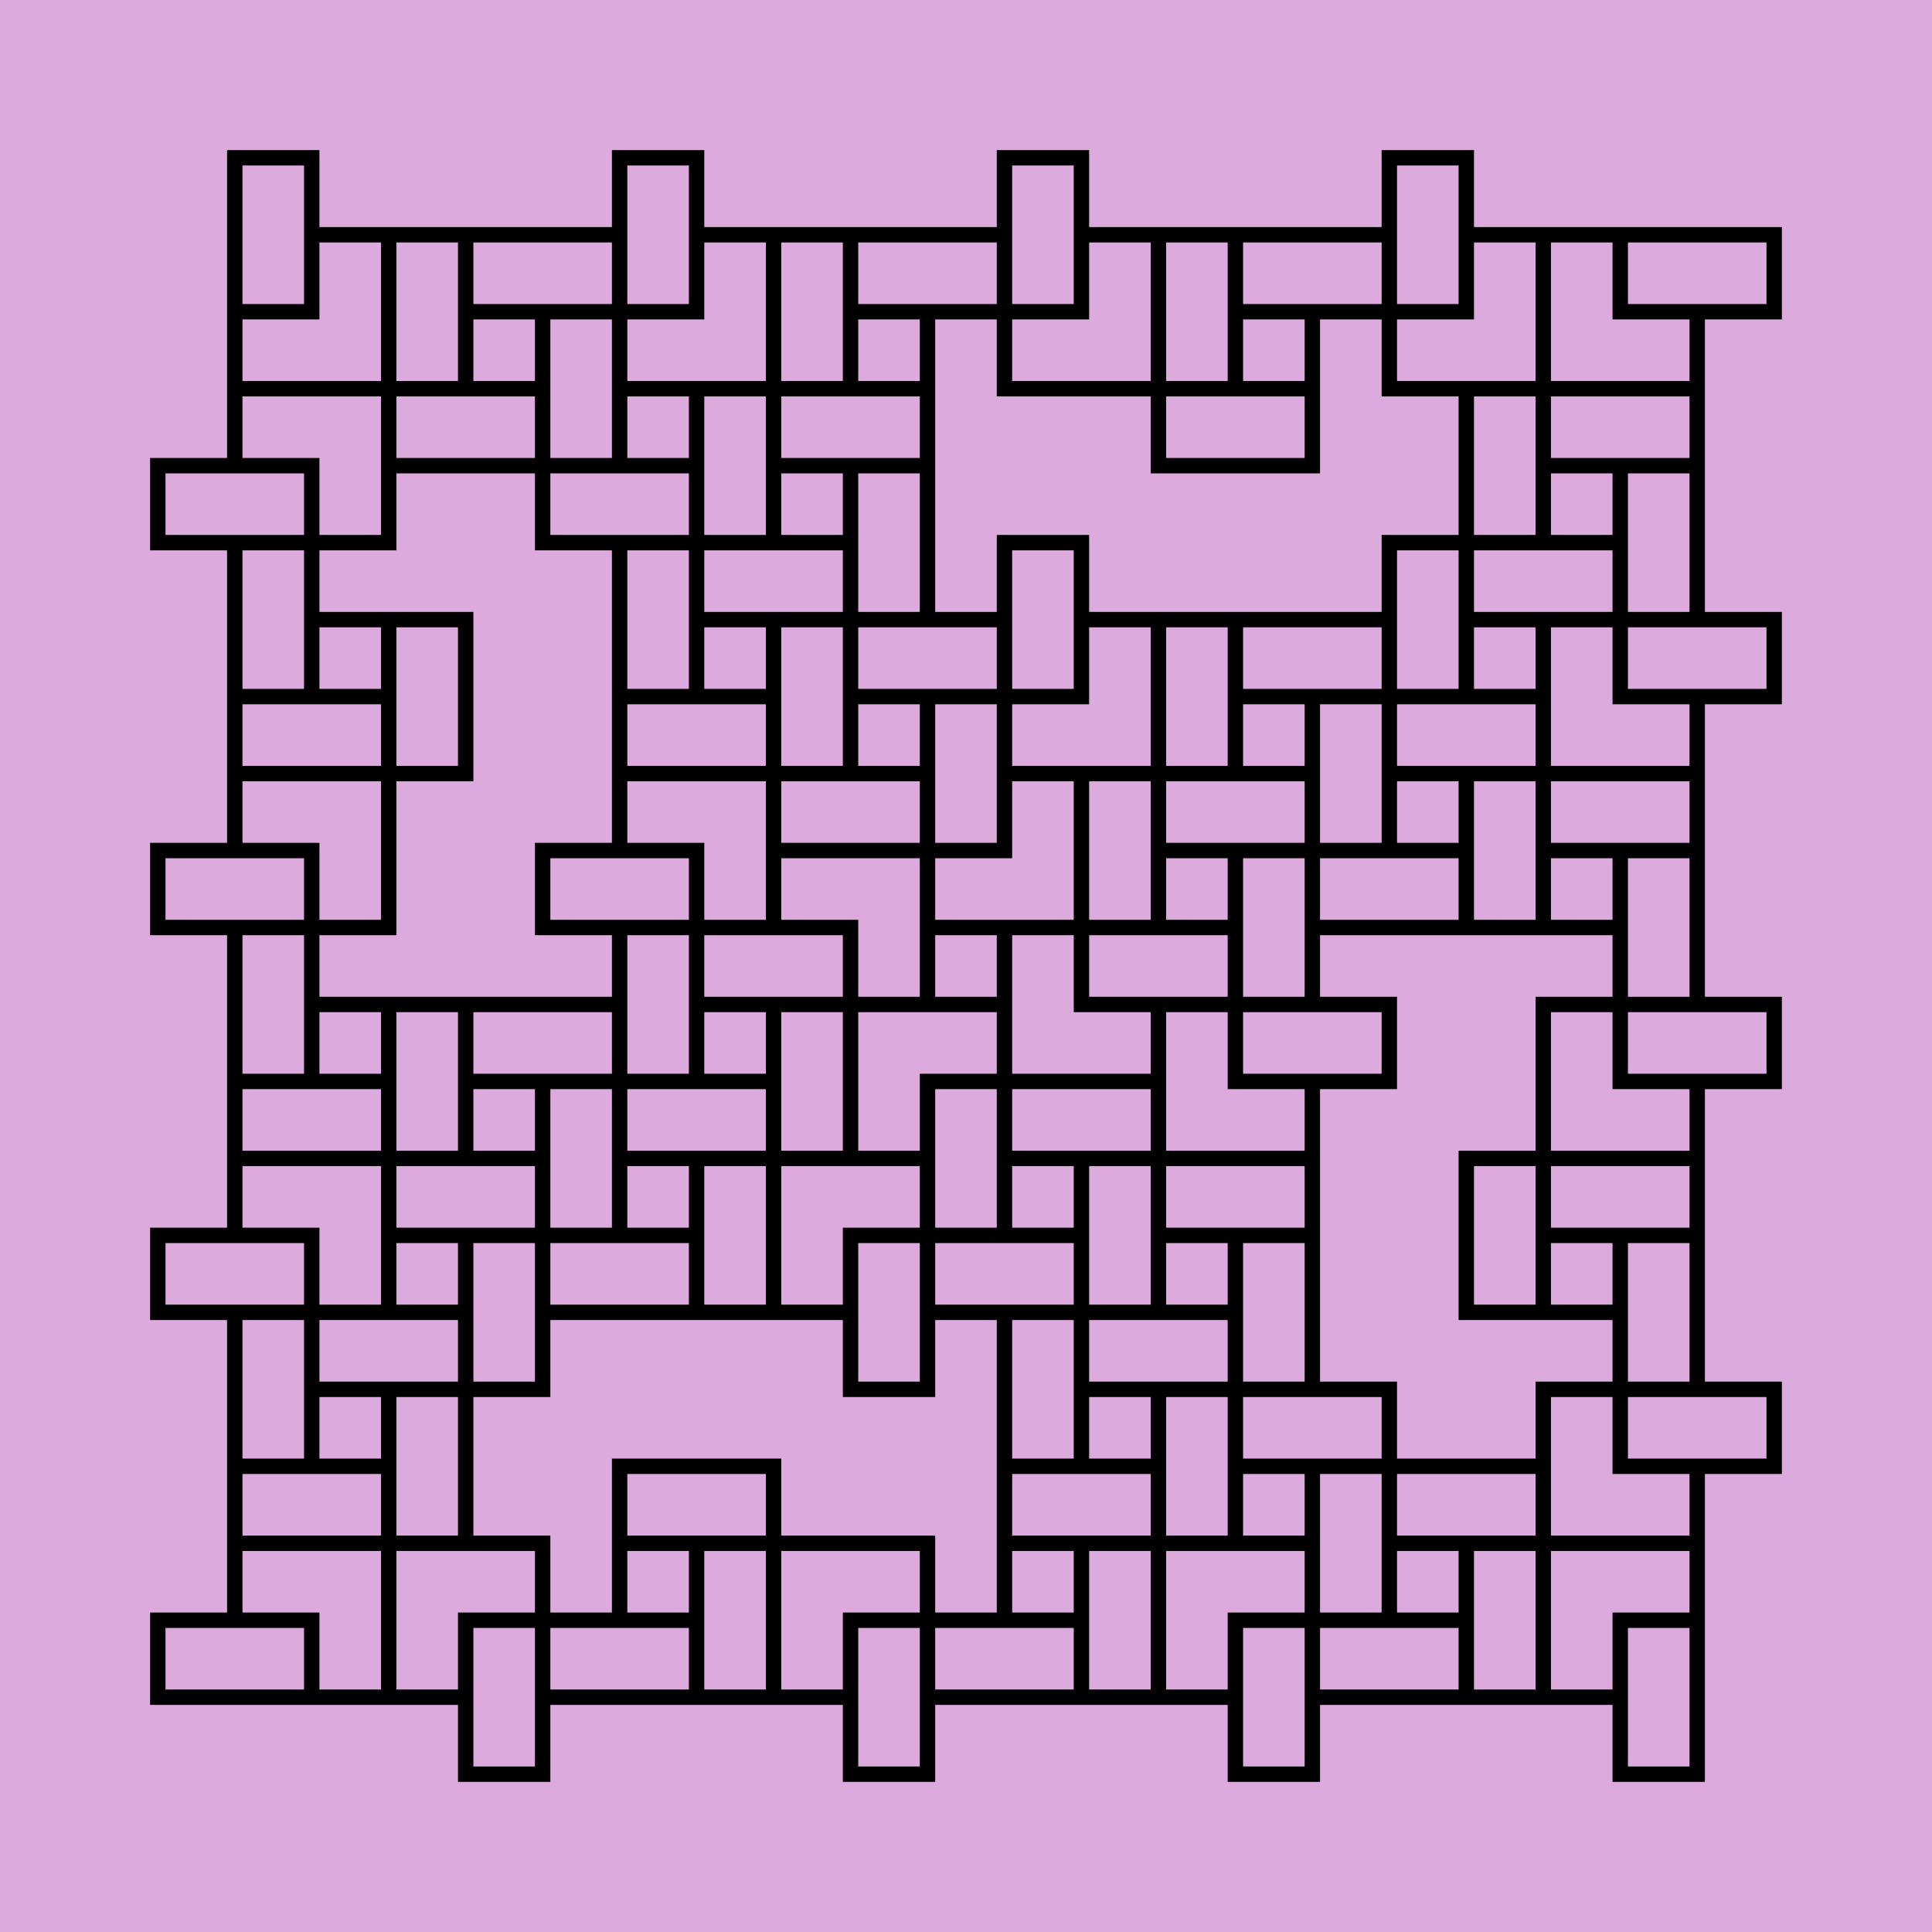 <svg viewBox="0 0 400 400.002" xmlns="http://www.w3.org/2000/svg" version="1.1">
<!-- SEED 88577367 -->
<rect width="400" height="400.002" fill="#DDAADD" fill-opacity="1"/>
<g transform="scale(15.936,15.936) translate(20.05,10.05) ">
<path stroke="#000000" stroke-opacity="1" stroke-width="0.2" fill="none" fill-opacity="1" d="M0.00 0.00 L1.00 0.00 L2.00 0.00 L2.00 -1.00 L3.00 -1.00 L3.00 -2.00 L2.00 -2.00 L1.00 -2.00 L0.00 -2.00 L-1.00 -2.00 L-1.00 -1.00 L-2.00 -1.00 L-2.00 0.00 L-1.00 0.00 L0.00 0.00 L0.00 -1.00 L0.00 -2.00 L-1.00 -2.00 L-1.00 -3.00 L-2.00 -3.00 L-2.00 -2.00 L-2.00 -1.00 L-3.00 -1.00 L-4.00 -1.00 L-4.00 0.00 L-5.00 0.00 L-5.00 1.00 L-4.00 1.00 L-3.00 1.00 L-3.00 -0.00 L-3.00 -1.00 L-4.00 -1.00 L-4.00 -2.00 L-5.00 -2.00 L-5.00 -1.00 L-5.00 -0.00 L-4.00 -0.00 L-3.00 -0.00 L-3.00 -1.00 L-2.00 -1.00 L-2.00 -2.00 L-3.00 -2.00 L-4.00 -2.00 L-5.00 -2.00 L-6.00 -2.00 L-6.00 -1.00 L-7.00 -1.00 L-7.00 -0.00 L-6.00 -0.00 L-5.00 -0.00 L-4.00 -0.00 L-3.00 -0.00 L-3.00 -1.00 L-2.00 -1.00 L-2.00 -2.00 L-3.00 -2.00 L-4.00 -2.00 L-5.00 -2.00 L-6.00 -2.00 L-6.00 -1.00 L-7.00 -1.00 L-7.00 0.00 L-6.00 0.00 L-5.00 0.00 L-5.00 -1.00 L-5.00 -2.00 L-6.00 -2.00 L-6.00 -3.00 L-7.00 -3.00 L-7.00 -2.00 L-7.00 -1.00 L-8.00 -1.00 L-9.00 -1.00 L-9.00 -0.00 L-10.00 -0.00 L-10.00 1.00 L-9.00 1.00 L-8.00 1.00 L-8.00 -0.00 L-8.00 -1.00 L-9.00 -1.00 L-9.00 -2.00 L-10.00 -2.00 L-10.00 -1.00 L-10.00 0.00 L-9.00 0.00 L-8.00 0.00 L-8.00 -1.00 L-7.00 -1.00 L-7.00 -2.00 L-8.00 -2.00 L-9.00 -2.00 L-10.00 -2.00 L-11.00 -2.00 L-11.00 -1.00 L-12.00 -1.00 L-12.00 0.00 L-11.00 0.00 L-10.00 0.00 L-10.00 -1.00 L-10.00 -2.00 L-11.00 -2.00 L-11.00 -3.00 L-12.00 -3.00 L-12.00 -2.00 L-12.00 -1.00 L-12.00 0.00 L-12.00 1.00 L-11.00 1.00 L-11.00 2.00 L-10.00 2.00 L-10.00 1.00 L-10.00 0.00 L-11.00 0.00 L-12.00 0.00 L-12.00 1.00 L-13.00 1.00 L-13.00 2.00 L-12.00 2.00 L-11.00 2.00 L-11.00 3.00 L-11.00 4.00 L-10.00 4.00 L-10.00 5.00 L-9.00 5.00 L-9.00 4.00 L-9.00 3.00 L-10.00 3.00 L-11.00 3.00 L-11.00 4.00 L-12.00 4.00 L-12.00 5.00 L-11.00 5.00 L-10.00 5.00 L-10.00 4.00 L-10.00 3.00 L-11.00 3.00 L-11.00 2.00 L-12.00 2.00 L-12.00 3.00 L-12.00 4.00 L-12.00 5.00 L-12.00 6.00 L-11.00 6.00 L-11.00 7.00 L-10.00 7.00 L-10.00 6.00 L-10.00 5.00 L-9.00 5.00 L-8.00 5.00 L-8.00 4.00 L-7.00 4.00 L-7.00 3.00 L-8.00 3.00 L-9.00 3.00 L-10.00 3.00 L-11.00 3.00 L-11.00 4.00 L-12.00 4.00 L-12.00 5.00 L-11.00 5.00 L-10.00 5.00 L-10.00 4.00 L-10.00 3.00 L-11.00 3.00 L-11.00 2.00 L-12.00 2.00 L-12.00 3.00 L-12.00 4.00 L-13.00 4.00 L-14.00 4.00 L-14.00 5.00 L-15.00 5.00 L-15.00 6.00 L-14.00 6.00 L-13.00 6.00 L-13.00 5.00 L-13.00 4.00 L-14.00 4.00 L-14.00 3.00 L-15.00 3.00 L-15.00 4.00 L-15.00 5.00 L-14.00 5.00 L-13.00 5.00 L-13.00 4.00 L-12.00 4.00 L-12.00 3.00 L-13.00 3.00 L-14.00 3.00 L-15.00 3.00 L-16.00 3.00 L-16.00 4.00 L-17.00 4.00 L-17.00 5.00 L-16.00 5.00 L-15.00 5.00 L-15.00 4.00 L-15.00 3.00 L-16.00 3.00 L-16.00 2.00 L-17.00 2.00 L-17.00 3.00 L-17.00 4.00 L-17.00 5.00 L-17.00 6.00 L-16.00 6.00 L-16.00 7.00 L-15.00 7.00 L-15.00 6.00 L-15.00 5.00 L-16.00 5.00 L-17.00 5.00 L-17.00 6.00 L-18.00 6.00 L-18.00 7.00 L-17.00 7.00 L-16.00 7.00 L-16.00 8.00 L-16.00 9.00 L-15.00 9.00 L-15.00 10.00 L-14.00 10.00 L-14.00 9.00 L-14.00 8.00 L-15.00 8.00 L-16.00 8.00 L-16.00 9.00 L-17.00 9.00 L-17.00 10.00 L-16.00 10.00 L-15.00 10.00 L-15.00 9.00 L-15.00 8.00 L-16.00 8.00 L-16.00 7.00 L-17.00 7.00 L-17.00 8.00 L-17.00 9.00 L-17.00 10.00 L-17.00 11.00 L-16.00 11.00 L-16.00 12.00 L-15.00 12.00 L-15.00 11.00 L-15.00 10.00 L-16.00 10.00 L-17.00 10.00 L-17.00 11.00 L-18.00 11.00 L-18.00 12.00 L-17.00 12.00 L-16.00 12.00 L-15.00 12.00 L-14.00 12.00 L-14.00 11.00 L-13.00 11.00 L-13.00 10.00 L-14.00 10.00 L-15.00 10.00 L-15.00 11.00 L-15.00 12.00 L-14.00 12.00 L-14.00 13.00 L-13.00 13.00 L-13.00 12.00 L-13.00 11.00 L-12.00 11.00 L-11.00 11.00 L-11.00 10.00 L-10.00 10.00 L-10.00 9.00 L-11.00 9.00 L-12.00 9.00 L-12.00 10.00 L-12.00 11.00 L-11.00 11.00 L-11.00 12.00 L-10.00 12.00 L-10.00 11.00 L-10.00 10.00 L-11.00 10.00 L-12.00 10.00 L-12.00 11.00 L-13.00 11.00 L-13.00 12.00 L-12.00 12.00 L-11.00 12.00 L-10.00 12.00 L-9.00 12.00 L-9.00 11.00 L-8.00 11.00 L-8.00 10.00 L-9.00 10.00 L-10.00 10.00 L-11.00 10.00 L-12.00 10.00 L-12.00 11.00 L-13.00 11.00 L-13.00 12.00 L-12.00 12.00 L-11.00 12.00 L-10.00 12.00 L-9.00 12.00 L-9.00 11.00 L-8.00 11.00 L-8.00 10.00 L-9.00 10.00 L-10.00 10.00 L-10.00 11.00 L-10.00 12.00 L-9.00 12.00 L-9.00 13.00 L-8.00 13.00 L-8.00 12.00 L-8.00 11.00 L-7.00 11.00 L-6.00 11.00 L-6.00 10.00 L-5.00 10.00 L-5.00 9.00 L-6.00 9.00 L-7.00 9.00 L-7.00 10.00 L-7.00 11.00 L-6.00 11.00 L-6.00 12.00 L-5.00 12.00 L-5.00 11.00 L-5.00 10.00 L-6.00 10.00 L-7.00 10.00 L-7.00 11.00 L-8.00 11.00 L-8.00 12.00 L-7.00 12.00 L-6.00 12.00 L-5.00 12.00 L-4.00 12.00 L-4.00 11.00 L-3.00 11.00 L-3.00 10.00 L-4.00 10.00 L-5.00 10.00 L-5.00 11.00 L-5.00 12.00 L-4.00 12.00 L-4.00 13.00 L-3.00 13.00 L-3.00 12.00 L-3.00 11.00 L-3.00 10.00 L-3.00 9.00 L-4.00 9.00 L-4.00 8.00 L-5.00 8.00 L-5.00 9.00 L-5.00 10.00 L-4.00 10.00 L-3.00 10.00 L-3.00 9.00 L-2.00 9.00 L-2.00 8.00 L-3.00 8.00 L-4.00 8.00 L-4.00 7.00 L-4.00 6.00 L-5.00 6.00 L-5.00 5.00 L-6.00 5.00 L-6.00 6.00 L-6.00 7.00 L-5.00 7.00 L-4.00 7.00 L-4.00 6.00 L-3.00 6.00 L-3.00 5.00 L-4.00 5.00 L-5.00 5.00 L-5.00 6.00 L-5.00 7.00 L-4.00 7.00 L-4.00 8.00 L-3.00 8.00 L-3.00 7.00 L-3.00 6.00 L-3.00 5.00 L-3.00 4.00 L-4.00 4.00 L-4.00 3.00 L-5.00 3.00 L-5.00 4.00 L-5.00 5.00 L-5.00 6.00 L-5.00 7.00 L-4.00 7.00 L-4.00 8.00 L-3.00 8.00 L-3.00 7.00 L-3.00 6.00 L-3.00 5.00 L-3.00 4.00 L-4.00 4.00 L-4.00 3.00 L-5.00 3.00 L-5.00 4.00 L-5.00 5.00 L-4.00 5.00 L-3.00 5.00 L-3.00 4.00 L-2.00 4.00 L-2.00 3.00 L-3.00 3.00 L-4.00 3.00 L-4.00 2.00 L-4.00 1.00 L-5.00 1.00 L-5.00 0.00 L-6.00 0.00 L-6.00 1.00 L-6.00 2.00 L-5.00 2.00 L-4.00 2.00 L-4.00 1.00 L-3.00 1.00 L-3.00 0.00 L-4.00 0.00 L-5.00 0.00 L-5.00 1.00 L-5.00 2.00 L-4.00 2.00 L-4.00 3.00 L-3.00 3.00 L-3.00 2.00 L-3.00 1.00 L-3.00 0.00 L-3.00 -1.00 L-4.00 -1.00 L-4.00 -2.00 L-5.00 -2.00 L-5.00 -1.00 L-5.00 0.00 L-4.00 0.00 L-3.00 0.00 L-3.00 -1.00 L-2.00 -1.00 L-2.00 -2.00 L-3.00 -2.00 L-4.00 -2.00 L-5.00 -2.00 L-6.00 -2.00 L-6.00 -1.00 L-7.00 -1.00 L-7.00 0.00 L-6.00 0.00 L-5.00 0.00 L-5.00 -1.00 L-5.00 -2.00 L-6.00 -2.00 L-6.00 -3.00 L-7.00 -3.00 L-7.00 -2.00 L-7.00 -1.00 L-8.00 -1.00 L-9.00 -1.00 L-9.00 0.00 L-10.00 0.00 L-10.00 1.00 L-9.00 1.00 L-8.00 1.00 L-8.00 0.00 L-8.00 -1.00 L-9.00 -1.00 L-9.00 -2.00 L-10.00 -2.00 L-10.00 -1.00 L-10.00 0.00 L-9.00 0.00 L-8.00 0.00 L-8.00 -1.00 L-7.00 -1.00 L-7.00 -2.00 L-8.00 -2.00 L-9.00 -2.00 L-10.00 -2.00 L-11.00 -2.00 L-11.00 -1.00 L-12.00 -1.00 L-12.00 0.00 L-11.00 0.00 L-10.00 0.00 L-10.00 1.00 L-10.00 2.00 L-9.00 2.00 L-9.00 3.00 L-8.00 3.00 L-8.00 2.00 L-8.00 1.00 L-8.00 0.00 L-8.00 -1.00 L-9.00 -1.00 L-9.00 -2.00 L-10.00 -2.00 L-10.00 -1.00 L-10.00 0.00 L-9.00 0.00 L-8.00 0.00 L-8.00 -1.00 L-7.00 -1.00 L-7.00 -2.00 L-8.00 -2.00 L-9.00 -2.00 L-9.00 -3.00 L-9.00 -4.00 L-10.00 -4.00 L-10.00 -5.00 L-11.00 -5.00 L-11.00 -4.00 L-11.00 -3.00 L-10.00 -3.00 L-9.00 -3.00 L-9.00 -4.00 L-8.00 -4.00 L-8.00 -5.00 L-9.00 -5.00 L-10.00 -5.00 L-10.00 -4.00 L-10.00 -3.00 L-9.00 -3.00 L-9.00 -2.00 L-8.00 -2.00 L-8.00 -3.00 L-8.00 -4.00 L-8.00 -5.00 L-8.00 -6.00 L-9.00 -6.00 L-9.00 -7.00 L-10.00 -7.00 L-10.00 -6.00 L-10.00 -5.00 L-9.00 -5.00 L-8.00 -5.00 L-8.00 -6.00 L-7.00 -6.00 L-7.00 -7.00 L-8.00 -7.00 L-9.00 -7.00 L-10.00 -7.00 L-11.00 -7.00 L-11.00 -6.00 L-12.00 -6.00 L-12.00 -5.00 L-11.00 -5.00 L-10.00 -5.00 L-10.00 -6.00 L-10.00 -7.00 L-11.00 -7.00 L-11.00 -8.00 L-12.00 -8.00 L-12.00 -7.00 L-12.00 -6.00 L-13.00 -6.00 L-14.00 -6.00 L-14.00 -5.00 L-15.00 -5.00 L-15.00 -4.00 L-14.00 -4.00 L-13.00 -4.00 L-13.00 -5.00 L-13.00 -6.00 L-14.00 -6.00 L-14.00 -7.00 L-15.00 -7.00 L-15.00 -6.00 L-15.00 -5.00 L-14.00 -5.00 L-13.00 -5.00 L-13.00 -6.00 L-12.00 -6.00 L-12.00 -7.00 L-13.00 -7.00 L-14.00 -7.00 L-15.00 -7.00 L-16.00 -7.00 L-16.00 -6.00 L-17.00 -6.00 L-17.00 -5.00 L-16.00 -5.00 L-15.00 -5.00 L-15.00 -6.00 L-15.00 -7.00 L-16.00 -7.00 L-16.00 -8.00 L-17.00 -8.00 L-17.00 -7.00 L-17.00 -6.00 L-17.00 -5.00 L-17.00 -4.00 L-16.00 -4.00 L-16.00 -3.00 L-15.00 -3.00 L-15.00 -4.00 L-15.00 -5.00 L-16.00 -5.00 L-17.00 -5.00 L-17.00 -4.00 L-18.00 -4.00 L-18.00 -3.00 L-17.00 -3.00 L-16.00 -3.00 L-16.00 -2.00 L-16.00 -1.00 L-15.00 -1.00 L-15.00 0.00 L-14.00 0.00 L-14.00 -1.00 L-14.00 -2.00 L-15.00 -2.00 L-16.00 -2.00 L-16.00 -1.00 L-17.00 -1.00 L-17.00 0.00 L-16.00 0.00 L-15.00 0.00 L-15.00 -1.00 L-15.00 -2.00 L-16.00 -2.00 L-16.00 -3.00 L-17.00 -3.00 L-17.00 -2.00 L-17.00 -1.00 L-17.00 0.00 L-17.00 1.00 L-16.00 1.00 L-16.00 2.00 L-15.00 2.00 L-15.00 1.00 L-15.00 0.00 L-15.00 -1.00 L-15.00 -2.00 L-16.00 -2.00 L-16.00 -3.00 L-17.00 -3.00 L-17.00 -2.00 L-17.00 -1.00 L-17.00 0.00 L-17.00 1.00 L-16.00 1.00 L-16.00 2.00 L-15.00 2.00 L-15.00 1.00 L-15.00 0.00 L-16.00 0.00 L-17.00 0.00 L-17.00 1.00 L-18.00 1.00 L-18.00 2.00 L-17.00 2.00 L-16.00 2.00 L-16.00 3.00 L-16.00 4.00 L-15.00 4.00 L-15.00 5.00 L-14.00 5.00 L-14.00 4.00 L-14.00 3.00 L-15.00 3.00 L-16.00 3.00 L-16.00 4.00 L-17.00 4.00 L-17.00 5.00 L-16.00 5.00 L-15.00 5.00 L-15.00 4.00 L-15.00 3.00 L-16.00 3.00 L-16.00 2.00 L-17.00 2.00 L-17.00 3.00 L-17.00 4.00 L-17.00 5.00 L-17.00 6.00 L-16.00 6.00 L-16.00 7.00 L-15.00 7.00 L-15.00 6.00 L-15.00 5.00 L-16.00 5.00 L-17.00 5.00 L-17.00 6.00 L-18.00 6.00 L-18.00 7.00 L-17.00 7.00 L-16.00 7.00 L-15.00 7.00 L-14.00 7.00 L-14.00 6.00 L-13.00 6.00 L-13.00 5.00 L-14.00 5.00 L-15.00 5.00 L-15.00 6.00 L-15.00 7.00 L-14.00 7.00 L-14.00 8.00 L-13.00 8.00 L-13.00 7.00 L-13.00 6.00 L-12.00 6.00 L-11.00 6.00 L-11.00 5.00 L-10.00 5.00 L-10.00 4.00 L-11.00 4.00 L-12.00 4.00 L-12.00 5.00 L-12.00 6.00 L-11.00 6.00 L-11.00 7.00 L-10.00 7.00 L-10.00 6.00 L-10.00 5.00 L-11.00 5.00 L-12.00 5.00 L-12.00 6.00 L-13.00 6.00 L-13.00 7.00 L-12.00 7.00 L-11.00 7.00 L-10.00 7.00 L-9.00 7.00 L-9.00 6.00 L-8.00 6.00 L-8.00 5.00 L-9.00 5.00 L-10.00 5.00 L-11.00 5.00 L-12.00 5.00 L-12.00 6.00 L-13.00 6.00 L-13.00 7.00 L-12.00 7.00 L-11.00 7.00 L-10.00 7.00 L-9.00 7.00 L-9.00 6.00 L-8.00 6.00 L-8.00 5.00 L-9.00 5.00 L-10.00 5.00 L-10.00 6.00 L-10.00 7.00 L-9.00 7.00 L-9.00 8.00 L-8.00 8.00 L-8.00 7.00 L-8.00 6.00 L-7.00 6.00 L-6.00 6.00 L-6.00 5.00 L-5.00 5.00 L-5.00 4.00 L-6.00 4.00 L-7.00 4.00 L-7.00 5.00 L-7.00 6.00 L-6.00 6.00 L-6.00 7.00 L-5.00 7.00 L-5.00 6.00 L-5.00 5.00 L-6.00 5.00 L-7.00 5.00 L-7.00 6.00 L-8.00 6.00 L-8.00 7.00 L-7.00 7.00 L-6.00 7.00 L-5.00 7.00 L-4.00 7.00 L-4.00 6.00 L-3.00 6.00 L-3.00 5.00 L-4.00 5.00 L-5.00 5.00 L-5.00 6.00 L-5.00 7.00 L-4.00 7.00 L-4.00 8.00 L-3.00 8.00 L-3.00 7.00 L-3.00 6.00 L-3.00 5.00 L-3.00 4.00 L-4.00 4.00 L-4.00 3.00 L-5.00 3.00 L-5.00 4.00 L-5.00 5.00 L-4.00 5.00 L-3.00 5.00 L-3.00 4.00 L-2.00 4.00 L-2.00 3.00 L-3.00 3.00 L-4.00 3.00 L-4.00 2.00 L-4.00 1.00 L-5.00 1.00 L-5.00 0.00 L-6.00 0.00 L-6.00 1.00 L-6.00 2.00 L-5.00 2.00 L-4.00 2.00 L-4.00 1.00 L-3.00 1.00 L-3.00 0.00 L-4.00 0.00 L-5.00 0.00 L-5.00 1.00 L-5.00 2.00 L-4.00 2.00 L-4.00 3.00 L-3.00 3.00 L-3.00 2.00 L-3.00 1.00 L-3.00 0.00 L-3.00 -1.00 L-4.00 -1.00 L-4.00 -2.00 L-5.00 -2.00 L-5.00 -1.00 L-5.00 0.00 L-6.00 0.00 L-7.00 0.00 L-7.00 1.00 L-8.00 1.00 L-8.00 2.00 L-7.00 2.00 L-6.00 2.00 L-5.00 2.00 L-4.00 2.00 L-4.00 1.00 L-3.00 1.00 L-3.00 0.00 L-4.00 0.00 L-5.00 0.00 L-5.00 1.00 L-5.00 2.00 L-4.00 2.00 L-4.00 3.00 L-3.00 3.00 L-3.00 2.00 L-3.00 1.00 L-2.00 1.00 L-1.00 1.00 L-1.00 -0.00 L-0.00 -0.00 L-0.00 -1.00 L-1.00 -1.00 L-2.00 -1.00 L-2.00 -0.00 L-2.00 1.00 L-1.00 1.00 L-1.00 2.00 L-0.00 2.00 L-0.00 1.00 L-0.00 -0.00 L-1.00 -0.00 L-2.00 -0.00 L-2.00 1.00 L-3.00 1.00 L-3.00 2.00 L-2.00 2.00 L-1.00 2.00 L-0.00 2.00 L1.00 2.00 L1.00 1.00 L2.00 1.00 L2.00 -0.00 L1.00 0.00 L-0.00 0.00 L-0.00 1.00 L0.00 2.00 L1.00 2.00 L1.00 3.00 L2.00 3.00 L2.00 2.00 L2.00 1.00 L2.00 0.00 L2.00 -1.00 L1.00 -1.00 L1.00 -2.00 L-0.00 -2.00 L-0.00 -1.00 L-0.00 0.00 L1.00 0.00 L2.00 0.00 L2.00 -1.00 L3.00 -1.00 L3.00 -2.00 L2.00 -2.00 L1.00 -2.00 L1.00 -3.00 L1.00 -4.00 L-0.00 -4.00 L-0.00 -5.00 L-1.00 -5.00 L-1.00 -4.00 L-1.00 -3.00 L-0.00 -3.00 L1.00 -3.00 L1.00 -4.00 L2.00 -4.00 L2.00 -5.00 L1.00 -5.00 L-0.00 -5.00 L-0.00 -4.00 L-0.00 -3.00 L1.00 -3.00 L1.00 -2.00 L2.00 -2.00 L2.00 -3.00 L2.00 -4.00 L2.00 -5.00 L2.00 -6.00 L1.00 -6.00 L1.00 -7.00 L-0.00 -7.00 L-0.00 -6.00 L-0.00 -5.00 L1.00 -5.00 L2.00 -5.00 L2.00 -6.00 L3.00 -6.00 L3.00 -7.00 L2.00 -7.00 L1.00 -7.00 L-0.00 -7.00 L-1.00 -7.00 L-1.00 -6.00 L-2.00 -6.00 L-2.00 -5.00 L-1.00 -5.00 L-0.00 -5.00 L-0.00 -6.00 L-0.00 -7.00 L-1.00 -7.00 L-1.00 -8.00 L-2.00 -8.00 L-2.00 -7.00 L-2.00 -6.00 L-3.00 -6.00 L-4.00 -6.00 L-4.00 -5.00 L-5.00 -5.00 L-5.00 -4.00 L-4.00 -4.00 L-3.00 -4.00 L-3.00 -5.00 L-3.00 -6.00 L-4.00 -6.00 L-4.00 -7.00 L-5.00 -7.00 L-5.00 -6.00 L-5.00 -5.00 L-4.00 -5.00 L-3.00 -5.00 L-3.00 -6.00 L-2.00 -6.00 L-2.00 -7.00 L-3.00 -7.00 L-4.00 -7.00 L-5.00 -7.00 L-6.00 -7.00 L-6.00 -6.00 L-7.00 -6.00 L-7.00 -5.00 L-6.00 -5.00 L-5.00 -5.00 L-4.00 -5.00 L-3.00 -5.00 L-3.00 -6.00 L-2.00 -6.00 L-2.00 -7.00 L-3.00 -7.00 L-4.00 -7.00 L-5.00 -7.00 L-6.00 -7.00 L-6.00 -6.00 L-7.00 -6.00 L-7.00 -5.00 L-6.00 -5.00 L-5.00 -5.00 L-5.00 -6.00 L-5.00 -7.00 L-6.00 -7.00 L-6.00 -8.00 L-7.00 -8.00 L-7.00 -7.00 L-7.00 -6.00 L-8.00 -6.00 L-9.00 -6.00 L-9.00 -5.00 L-10.00 -5.00 L-10.00 -4.00 L-9.00 -4.00 L-8.00 -4.00 L-8.00 -5.00 L-8.00 -6.00 L-9.00 -6.00 L-9.00 -7.00 L-10.00 -7.00 L-10.00 -6.00 L-10.00 -5.00 L-9.00 -5.00 L-8.00 -5.00 L-8.00 -6.00 L-7.00 -6.00 L-7.00 -7.00 L-8.00 -7.00 L-9.00 -7.00 L-10.00 -7.00 L-11.00 -7.00 L-11.00 -6.00 L-12.00 -6.00 L-12.00 -5.00 L-11.00 -5.00 L-10.00 -5.00 L-10.00 -6.00 L-10.00 -7.00 L-11.00 -7.00 L-11.00 -8.00 L-12.00 -8.00 L-12.00 -7.00 L-12.00 -6.00 L-12.00 -5.00 L-12.00 -4.00 L-11.00 -4.00 L-11.00 -3.00 L-10.00 -3.00 L-10.00 -4.00 L-10.00 -5.00 L-11.00 -5.00 L-12.00 -5.00 L-12.00 -4.00 L-13.00 -4.00 L-13.00 -3.00 L-12.00 -3.00 L-11.00 -3.00 L-11.00 -2.00 L-11.00 -1.00 L-10.00 -1.00 L-10.00 0.00 L-9.00 0.00 L-9.00 -1.00 L-9.00 -2.00 L-10.00 -2.00 L-11.00 -2.00 L-11.00 -1.00 L-12.00 -1.00 L-12.00 0.00 L-11.00 0.00 L-10.00 0.00 L-10.00 -1.00 L-10.00 -2.00 L-11.00 -2.00 L-11.00 -3.00 L-12.00 -3.00 L-12.00 -2.00 L-12.00 -1.00 L-12.00 0.00 L-12.00 1.00 L-11.00 1.00 L-11.00 2.00 L-10.00 2.00 L-10.00 1.00 L-10.00 0.00 L-10.00 -1.00 L-10.00 -2.00 L-11.00 -2.00 L-11.00 -3.00 L-12.00 -3.00 L-12.00 -2.00 L-12.00 -1.00 L-12.00 0.00 L-12.00 1.00 L-11.00 1.00 L-11.00 2.00 L-10.00 2.00 L-10.00 1.00 L-10.00 0.00 L-11.00 0.00 L-12.00 0.00 L-12.00 1.00 L-13.00 1.00 L-13.00 2.00 L-12.00 2.00 L-11.00 2.00 L-11.00 3.00 L-11.00 4.00 L-10.00 4.00 L-10.00 5.00 L-9.00 5.00 L-9.00 4.00 L-9.00 3.00 L-10.00 3.00 L-11.00 3.00 L-11.00 4.00 L-12.00 4.00 L-12.00 5.00 L-11.00 5.00 L-10.00 5.00 L-10.00 4.00 L-10.00 3.00 L-11.00 3.00 L-11.00 2.00 L-12.00 2.00 L-12.00 3.00 L-12.00 4.00 L-12.00 5.00 L-12.00 6.00 L-11.00 6.00 L-11.00 7.00 L-10.00 7.00 L-10.00 6.00 L-10.00 5.00 L-11.00 5.00 L-12.00 5.00 L-12.00 6.00 L-13.00 6.00 L-13.00 7.00 L-12.00 7.00 L-11.00 7.00 L-10.00 7.00 L-9.00 7.00 L-9.00 6.00 L-8.00 6.00 L-8.00 5.00 L-9.00 5.00 L-10.00 5.00 L-10.00 6.00 L-10.00 7.00 L-9.00 7.00 L-9.00 8.00 L-8.00 8.00 L-8.00 7.00 L-8.00 6.00 L-7.00 6.00 L-6.00 6.00 L-6.00 5.00 L-5.00 5.00 L-5.00 4.00 L-6.00 4.00 L-7.00 4.00 L-7.00 5.00 L-7.00 6.00 L-6.00 6.00 L-6.00 7.00 L-5.00 7.00 L-5.00 6.00 L-5.00 5.00 L-6.00 5.00 L-7.00 5.00 L-7.00 6.00 L-8.00 6.00 L-8.00 7.00 L-7.00 7.00 L-6.00 7.00 L-5.00 7.00 L-4.00 7.00 L-4.00 6.00 L-3.00 6.00 L-3.00 5.00 L-4.00 5.00 L-5.00 5.00 L-5.00 4.00 L-5.00 3.00 L-6.00 3.00 L-6.00 2.00 L-7.00 2.00 L-7.00 3.00 L-7.00 4.00 L-7.00 5.00 L-7.00 6.00 L-6.00 6.00 L-6.00 7.00 L-5.00 7.00 L-5.00 6.00 L-5.00 5.00 L-6.00 5.00 L-7.00 5.00 L-7.00 6.00 L-8.00 6.00 L-8.00 7.00 L-7.00 7.00 L-6.00 7.00 L-6.00 8.00 L-6.00 9.00 L-5.00 9.00 L-5.00 10.00 L-4.00 10.00 L-4.00 9.00 L-4.00 8.00 L-5.00 8.00 L-6.00 8.00 L-6.00 9.00 L-7.00 9.00 L-7.00 10.00 L-6.00 10.00 L-5.00 10.00 L-5.00 9.00 L-5.00 8.00 L-6.00 8.00 L-6.00 7.00 L-7.00 7.00 L-7.00 8.00 L-7.00 9.00 L-7.00 10.00 L-7.00 11.00 L-6.00 11.00 L-6.00 12.00 L-5.00 12.00 L-5.00 11.00 L-5.00 10.00 L-6.00 10.00 L-7.00 10.00 L-7.00 11.00 L-8.00 11.00 L-8.00 12.00 L-7.00 12.00 L-6.00 12.00 L-5.00 12.00 L-4.00 12.00 L-4.00 11.00 L-3.00 11.00 L-3.00 10.00 L-4.00 10.00 L-5.00 10.00 L-5.00 11.00 L-5.00 12.00 L-4.00 12.00 L-4.00 13.00 L-3.00 13.00 L-3.00 12.00 L-3.00 11.00 L-2.00 11.00 L-1.00 11.00 L-1.00 10.00 L-0.00 10.00 L-0.00 9.00 L-1.00 9.00 L-2.00 9.00 L-2.00 10.00 L-2.00 11.00 L-1.00 11.00 L-1.00 12.00 L-0.00 12.00 L-0.00 11.00 L-0.00 10.00 L-1.00 10.00 L-2.00 10.00 L-2.00 11.00 L-3.00 11.00 L-3.00 12.00 L-2.00 12.00 L-1.00 12.00 L-0.00 12.00 L1.00 12.00 L1.00 11.00 L2.00 11.00 L2.00 10.00 L1.00 10.00 L-0.00 10.00 L-0.00 11.00 L-0.00 12.00 L1.00 12.00 L1.00 13.00 L2.00 13.00 L2.00 12.00 L2.00 11.00 L2.00 10.00 L2.00 9.00 L1.00 9.00 L1.00 8.00 L-0.00 8.00 L-0.00 9.00 L-0.00 10.00 L1.00 10.00 L2.00 10.00 L2.00 9.00 L3.00 9.00 L3.00 8.00 L2.00 8.00 L1.00 8.00 L1.00 7.00 L1.00 6.00 L-0.00 6.00 L-0.00 5.00 L-1.00 5.00 L-1.00 6.00 L-1.00 7.00 L-0.00 7.00 L1.00 7.00 L1.00 6.00 L2.00 6.00 L2.00 5.00 L1.00 5.00 L-0.00 5.00 L-0.00 6.00 L-0.00 7.00 L1.00 7.00 L1.00 8.00 L2.00 8.00 L2.00 7.00 L2.00 6.00 L2.00 5.00 L2.00 4.00 L1.00 4.00 L1.00 3.00 L-0.00 3.00 L-0.00 4.00 L-0.00 5.00 L-0.00 6.00 L-0.00 7.00 L1.00 7.00 L1.00 8.00 L2.00 8.00 L2.00 7.00 L2.00 6.00 L2.00 5.00 L2.00 4.00 L1.00 4.00 L1.00 3.00 L-0.00 3.00 L-0.00 4.00 L-0.00 5.00 L1.00 5.00 L2.00 5.00 L2.00 4.00 L3.00 4.00 L3.00 3.00 L2.00 3.00 L1.00 3.00 L1.00 2.00 L1.00 1.00 L-0.00 1.00 L-0.00 -0.00 L-1.00 -0.00 L-1.00 1.00 L-1.00 2.00 L-0.00 2.00 L1.00 2.00 L1.00 1.00 L2.00 1.00 L2.00 -0.00 L1.00 -0.00 L-0.00 -0.00 L-0.00 1.00 L-0.00 2.00 L1.00 2.00 L1.00 3.00 L2.00 3.00 L2.00 2.00 L2.00 1.00 L2.00 -0.00 L2.00 -1.00 L1.00 -1.00 L1.00 -2.00 L-0.00 -2.00 L-0.00 -1.00 L-0.00 -0.00 "/>
</g>
</svg>

